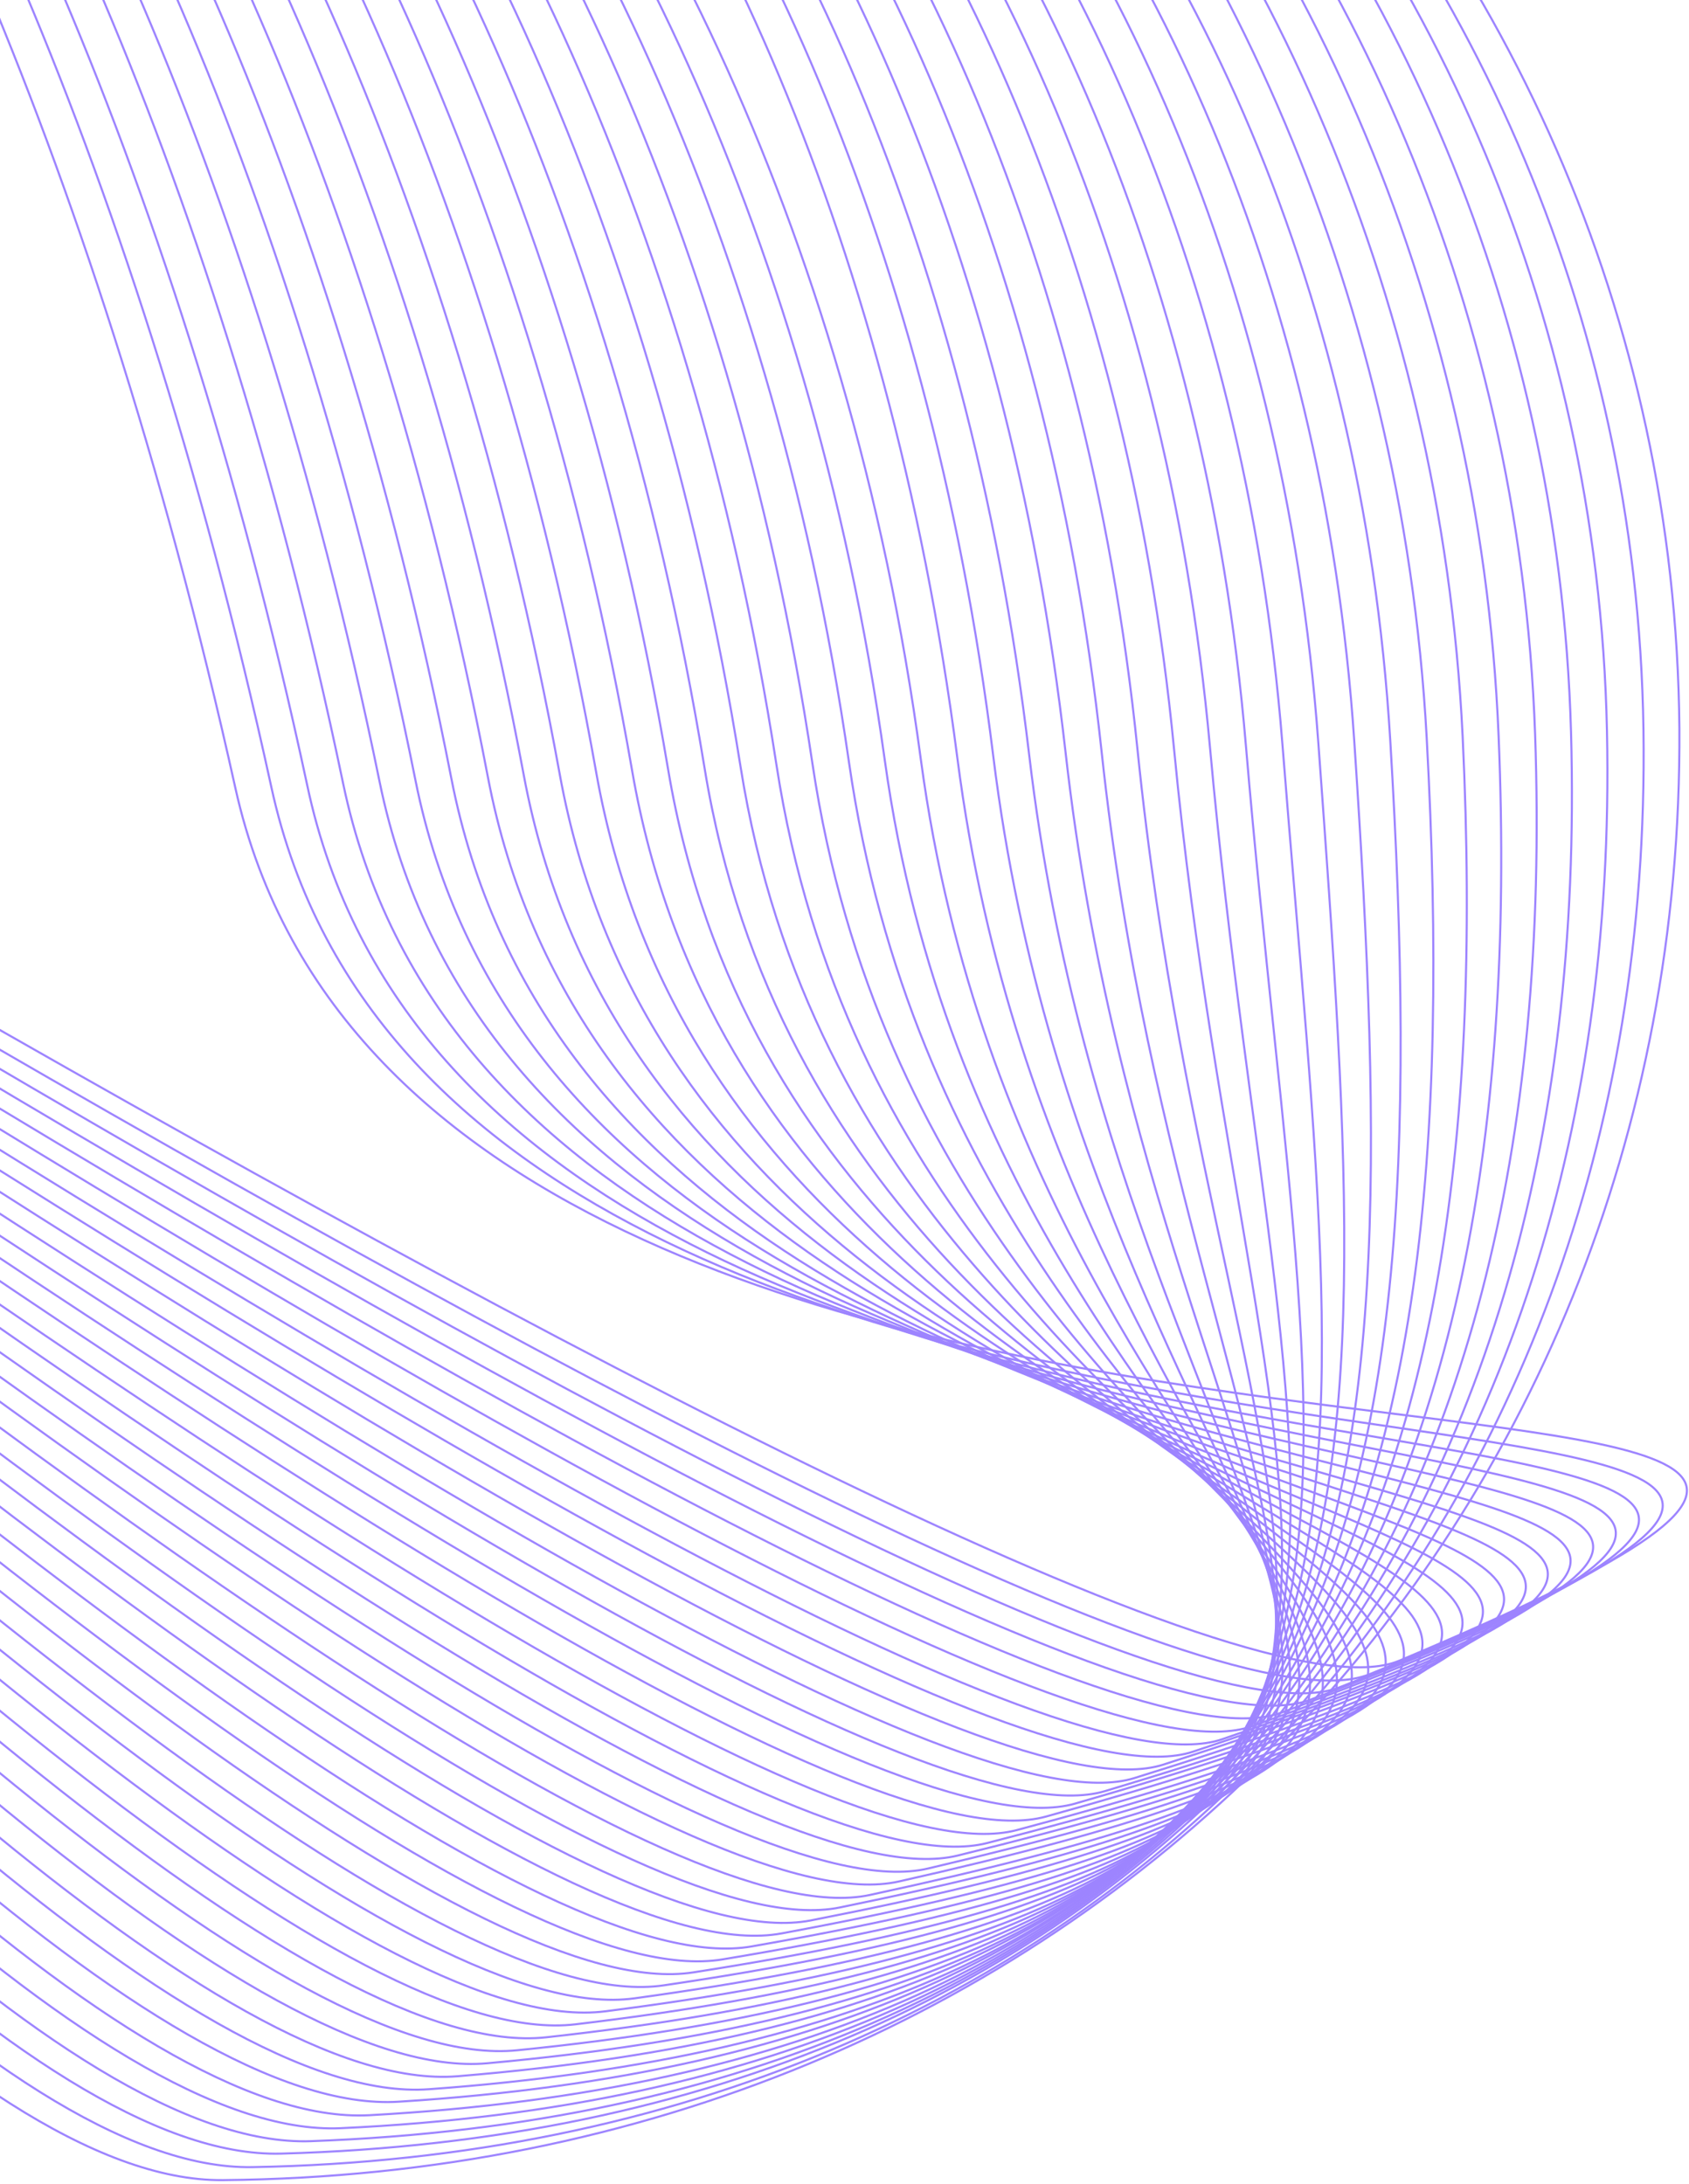 <svg width="403" height="521" viewBox="0 0 403 521" fill="none" xmlns="http://www.w3.org/2000/svg">
<path d="M-78.374 -7.925C81.587 470.513 -425.093 -148.346 -335.332 49.508C-340.824 37.377 264.592 425.341 333.856 396.172C576.076 294.341 103.157 400.302 56.133 187.864C-12.996 -123.694 -158.623 -247.853 -78.374 -7.925Z" stroke="#9D84FF" stroke-width="0.5" stroke-miterlimit="10"/>
<path d="M64.708 187.606C110.66 399.528 568.306 301.053 326.756 399.399C256.287 428.051 -340.288 38.667 -334.929 52.606C-422.412 -145.248 73.684 455.413 -75.293 -11.925C-149.781 -245.788 -2.68 -121.242 64.708 187.606Z" stroke="#9D84FF" stroke-width="0.5" stroke-miterlimit="10"/>
<path d="M73.28 187.219C118.027 398.625 560.668 307.506 319.654 402.497C248.113 430.632 -339.754 39.7 -334.529 55.575C-419.735 -142.15 65.644 440.183 -72.347 -16.055C-141.074 -243.723 7.634 -118.661 73.28 187.219Z" stroke="#9D84FF" stroke-width="0.5" stroke-miterlimit="10"/>
<path d="M81.855 186.832C125.932 397.721 552.899 313.83 312.688 405.465C239.941 433.343 -339.083 40.862 -333.992 58.672C-417.055 -138.923 57.606 425.083 -69.131 -20.185C-132.365 -241.787 18.62 -116.337 81.855 186.832Z" stroke="#9D84FF" stroke-width="0.5" stroke-miterlimit="10"/>
<path d="M90.562 186.445C133.567 396.818 545.261 320.154 305.72 408.562C231.634 435.924 -338.548 42.023 -333.591 61.641C-414.51 -135.826 49.433 409.724 -66.184 -24.316C-123.658 -239.851 29.07 -113.756 90.562 186.445Z" stroke="#9D84FF" stroke-width="0.5" stroke-miterlimit="10"/>
<path d="M99.139 186.187C141.206 396.043 537.493 326.478 298.756 411.789C223.464 438.634 -338.01 43.184 -333.187 64.609C-411.828 -132.729 41.263 394.366 -63.1 -28.446C-114.947 -237.915 39.522 -111.304 99.139 186.187Z" stroke="#9D84FF" stroke-width="0.5" stroke-miterlimit="10"/>
<path d="M107.713 185.799C148.708 395.269 529.589 332.803 291.655 414.887C215.158 441.216 -337.341 44.346 -332.786 67.707C-409.283 -129.502 33.09 379.007 -60.154 -32.575C-106.24 -236.108 50.105 -108.723 107.713 185.799Z" stroke="#9D84FF" stroke-width="0.5" stroke-miterlimit="10"/>
<path d="M116.42 185.412C156.343 394.365 521.683 338.868 284.688 417.855C206.984 443.797 -336.806 45.378 -332.251 70.675C-406.605 -126.405 24.917 363.519 -57.073 -36.706C-97.533 -234.302 60.553 -106.271 116.42 185.412Z" stroke="#9D84FF" stroke-width="0.5" stroke-miterlimit="10"/>
<path d="M124.994 185.025C163.98 393.591 513.779 345.063 277.587 420.952C198.544 446.378 -336.27 46.411 -331.849 73.643C-403.925 -123.307 16.611 347.903 -53.992 -40.836C-88.959 -232.624 71.003 -103.819 124.994 185.025Z" stroke="#9D84FF" stroke-width="0.5" stroke-miterlimit="10"/>
<path d="M133.567 184.767C171.481 392.688 505.874 351.129 270.62 424.179C190.371 448.959 -335.601 47.702 -331.313 76.741C-401.38 -120.21 8.304 332.157 -51.045 -44.837C-80.251 -230.946 81.453 -101.237 133.567 184.767Z" stroke="#9D84FF" stroke-width="0.5" stroke-miterlimit="10"/>
<path d="M142.277 184.379C179.253 391.913 497.971 357.066 263.655 427.277C182.066 451.54 -335.064 48.734 -330.911 79.709C-398.7 -117.112 -0.001 316.411 -47.963 -48.967C-71.676 -229.397 91.903 -98.785 142.277 184.379Z" stroke="#9D84FF" stroke-width="0.5" stroke-miterlimit="10"/>
<path d="M150.851 183.993C186.755 391.01 489.933 363.003 256.554 430.245C173.76 454.122 -334.394 49.896 -330.508 82.807C-396.02 -113.885 -8.307 300.408 -44.881 -53.096C-63.101 -227.977 102.219 -96.204 150.851 183.993Z" stroke="#9D84FF" stroke-width="0.5" stroke-miterlimit="10"/>
<path d="M159.424 183.605C194.257 390.107 481.894 368.94 249.587 433.343C165.453 456.703 -333.858 51.057 -329.973 85.776C-393.342 -110.788 -16.614 284.275 -41.935 -57.227C-54.528 -226.558 112.668 -93.751 159.424 183.605Z" stroke="#9D84FF" stroke-width="0.5" stroke-miterlimit="10"/>
<path d="M168.132 183.347C201.893 389.461 473.989 374.877 242.62 436.569C157.147 459.284 -333.323 52.219 -329.571 88.744C-390.796 -107.691 -24.787 268.012 -38.853 -61.357C-45.82 -225.396 123.118 -91.171 168.132 183.347Z" stroke="#9D84FF" stroke-width="0.5" stroke-miterlimit="10"/>
<path d="M176.708 182.96C209.397 388.557 465.952 380.556 235.521 439.667C148.842 461.736 -332.651 53.251 -329.168 91.841C-388.116 -104.464 -32.957 251.492 -35.771 -65.487C-37.244 -224.235 133.435 -88.589 176.708 182.96Z" stroke="#9D84FF" stroke-width="0.5" stroke-miterlimit="10"/>
<path d="M185.282 182.573C216.9 387.654 457.78 386.364 228.555 442.635C140.536 464.318 -332.115 54.413 -328.632 94.81C-385.436 -101.366 -41.129 234.843 -32.823 -69.617C-28.536 -223.202 143.885 -86.137 185.282 182.573Z" stroke="#9D84FF" stroke-width="0.5" stroke-miterlimit="10"/>
<path d="M193.855 182.186C224.401 386.88 449.741 392.043 221.453 445.733C132.228 466.77 -331.581 55.575 -328.231 97.778C-382.892 -98.269 -49.035 217.936 -29.743 -73.747C-19.963 -222.428 154.2 -83.555 193.855 182.186Z" stroke="#9D84FF" stroke-width="0.5" stroke-miterlimit="10"/>
<path d="M202.563 181.798C232.036 385.976 441.702 397.592 214.486 448.83C123.921 469.222 -330.912 56.736 -327.696 100.876C-380.213 -95.171 -56.806 200.9 -26.663 -77.748C-11.122 -221.782 164.649 -81.104 202.563 181.798Z" stroke="#9D84FF" stroke-width="0.5" stroke-miterlimit="10"/>
<path d="M211.139 181.541C239.541 385.331 433.531 403.4 207.521 452.057C115.483 471.804 -330.374 57.769 -327.293 103.844C-377.532 -92.073 -64.307 183.477 -23.713 -82.007C-2.412 -221.266 174.966 -78.522 211.139 181.541Z" stroke="#9D84FF" stroke-width="0.5" stroke-miterlimit="10"/>
<path d="M219.712 181.153C247.042 384.428 425.358 408.95 200.42 455.025C107.176 474.256 -329.839 58.93 -326.892 106.942C-374.987 -88.847 -71.542 166.053 -20.633 -86.008C6.563 -221.008 185.281 -75.941 219.712 181.153Z" stroke="#9D84FF" stroke-width="0.5" stroke-miterlimit="10"/>
<path d="M228.42 180.766C254.545 383.524 417.32 414.371 193.454 458.123C98.87 476.579 -329.169 60.092 -326.356 109.91C-372.308 -85.75 -33.494 154.824 -17.551 -90.138C39.118 -213.135 195.597 -73.359 228.42 180.766Z" stroke="#9D84FF" stroke-width="0.5" stroke-miterlimit="10"/>
<path d="M236.994 180.379C262.047 382.75 409.147 419.92 186.487 461.22C90.563 479.031 -328.633 61.124 -325.954 112.879C-369.628 -82.652 -39.255 139.078 -14.604 -94.268C49.032 -211.328 205.913 -70.907 236.994 180.379Z" stroke="#9D84FF" stroke-width="0.5" stroke-miterlimit="10"/>
<path d="M245.569 180.121C269.416 381.976 400.976 425.47 179.387 464.318C82.124 481.483 -328.097 62.286 -325.551 115.976C-367.083 -79.425 -45.015 123.333 -11.522 -98.398C58.947 -209.65 216.229 -68.326 245.569 180.121Z" stroke="#9D84FF" stroke-width="0.5" stroke-miterlimit="10"/>
<path d="M254.276 179.733C277.051 381.201 392.937 430.761 172.42 467.415C73.817 483.806 -327.428 63.447 -325.016 118.944C-364.404 -76.328 -50.777 107.458 -8.442 -102.528C68.726 -207.844 226.544 -65.745 254.276 179.733Z" stroke="#9D84FF" stroke-width="0.5" stroke-miterlimit="10"/>
<path d="M262.85 179.346C284.42 380.298 384.764 436.182 165.453 470.513C65.376 486.129 -326.892 64.609 -324.614 122.042C-361.725 -73.231 -56.538 91.712 -5.495 -106.658C78.639 -206.166 236.726 -63.293 262.85 179.346Z" stroke="#9D84FF" stroke-width="0.5" stroke-miterlimit="10"/>
<path d="M271.425 178.959C291.923 379.523 376.459 441.474 158.353 473.611C57.071 488.582 -326.355 65.771 -324.212 125.011C-359.178 -70.004 -62.298 75.967 -2.412 -110.659C88.554 -204.359 247.042 -60.711 271.425 178.959Z" stroke="#9D84FF" stroke-width="0.5" stroke-miterlimit="10"/>
<path d="M280.132 178.701C299.424 378.749 368.419 446.894 151.385 476.708C48.763 490.905 -325.687 66.803 -323.677 127.979C-356.5 -66.906 -68.06 60.092 0.668 -114.918C98.467 -202.681 257.223 -58.13 280.132 178.701Z" stroke="#9D84FF" stroke-width="0.5" stroke-miterlimit="10"/>
<path d="M288.707 178.314C306.793 377.975 360.247 452.186 144.419 479.805C40.324 493.099 -325.15 67.965 -323.275 131.077C-353.82 -63.809 -73.82 44.475 3.615 -118.919C108.381 -200.874 267.539 -55.549 288.707 178.314Z" stroke="#9D84FF" stroke-width="0.5" stroke-miterlimit="10"/>
<path d="M297.281 177.926C314.161 377.071 352.075 457.348 137.319 482.903C31.883 495.422 -324.615 69.126 -322.873 134.045C-351.275 -60.712 -79.581 28.6 6.697 -123.049C118.161 -199.196 277.721 -52.968 297.281 177.926Z" stroke="#9D84FF" stroke-width="0.5" stroke-miterlimit="10"/>
<path d="M305.989 177.539C321.664 376.297 344.037 462.511 130.353 486C23.578 497.745 -323.944 70.288 -322.337 137.013C-348.595 -57.485 -85.341 12.855 9.779 -127.179C128.075 -197.389 287.903 -50.516 305.989 177.539Z" stroke="#9D84FF" stroke-width="0.5" stroke-miterlimit="10"/>
<path d="M314.564 177.281C329.033 375.522 335.732 467.802 123.387 489.098C15.272 499.939 -323.408 71.32 -321.934 140.111C-345.915 -54.387 -91.101 -2.891 12.727 -131.309C137.99 -195.712 298.086 -47.934 314.564 177.281Z" stroke="#9D84FF" stroke-width="0.5" stroke-miterlimit="10"/>
<path d="M323.138 176.894C336.401 374.619 327.693 472.965 116.286 492.195C6.832 502.133 -322.872 72.481 -321.532 143.079C-343.37 -51.29 -96.862 -18.766 15.808 -135.439C147.903 -193.905 308.267 -45.353 323.138 176.894Z" stroke="#9D84FF" stroke-width="0.5" stroke-miterlimit="10"/>
<path d="M331.712 176.507C343.635 373.845 319.386 477.999 109.185 495.293C-1.609 504.328 -322.337 73.644 -321.131 146.177C-340.691 -48.063 -102.624 -34.511 18.889 -139.569C157.817 -192.227 318.449 -42.772 331.712 176.507Z" stroke="#9D84FF" stroke-width="0.5" stroke-miterlimit="10"/>
<path d="M340.42 176.12C351.138 372.941 311.482 483.161 102.353 498.39C-9.781 506.521 -321.667 74.805 -320.595 149.145C-338.011 -44.966 -122.05 -71.295 21.836 -143.57C158.085 -212.103 328.63 -40.319 340.42 176.12Z" stroke="#9D84FF" stroke-width="0.5" stroke-miterlimit="10"/>
<path d="M348.994 175.732C358.372 372.167 303.31 488.194 95.252 501.359C-18.221 508.715 -320.997 75.837 -320.059 152.114C-335.466 -41.868 -124.461 -85.234 24.918 -147.7C170.277 -208.489 338.679 -37.738 348.994 175.732Z" stroke="#9D84FF" stroke-width="0.5" stroke-miterlimit="10"/>
<path d="M357.568 175.474C365.74 371.392 295.137 493.357 88.151 504.586C-26.528 510.781 -320.461 76.999 -319.658 155.211C-332.787 -38.771 -127.275 -98.785 27.998 -151.83C182.065 -204.488 348.86 -35.157 357.568 175.474Z" stroke="#9D84FF" stroke-width="0.5" stroke-miterlimit="10"/>
<path d="M366.277 175.087C373.109 370.618 287.1 498.261 81.32 507.683C-34.834 512.975 -319.791 78.16 -319.121 158.18C-330.107 -35.544 -130.623 -112.079 30.946 -155.96C193.722 -200.229 358.908 -32.576 366.277 175.087Z" stroke="#9D84FF" stroke-width="0.5" stroke-miterlimit="10"/>
<path d="M374.852 174.7C380.345 369.714 278.929 503.295 74.22 510.78C-43.273 515.04 -319.254 79.322 -318.718 161.277C-327.56 -32.447 -134.507 -125.114 34.029 -160.09C204.976 -195.583 369.091 -30.123 374.852 174.7Z" stroke="#9D84FF" stroke-width="0.5" stroke-miterlimit="10"/>
<path d="M383.426 174.313C387.579 368.94 270.89 508.199 67.12 513.749C-51.579 517.105 -318.718 80.355 -318.316 164.246C-324.881 -29.349 -138.794 -138.02 37.11 -164.22C215.828 -190.807 379.139 -27.542 383.426 174.313Z" stroke="#9D84FF" stroke-width="0.5" stroke-miterlimit="10"/>
<path d="M392.134 174.054C394.947 368.166 262.851 513.362 60.286 516.975C-59.752 519.17 -318.049 81.516 -317.781 167.343C-322.202 -26.123 -143.618 -150.927 40.057 -168.35C226.411 -186.032 389.186 -24.961 392.134 174.054Z" stroke="#9D84FF" stroke-width="0.5" stroke-miterlimit="10"/>
<path d="M400.707 173.667C401.913 367.391 254.812 518.266 53.185 520.073C-68.193 521.235 -317.514 82.678 -317.38 170.312C-319.657 -23.025 -148.844 -163.704 43.137 -172.48C236.726 -181.256 398.965 -22.509 400.707 173.667Z" stroke="#9D84FF" stroke-width="0.5" stroke-miterlimit="10"/>
</svg>
